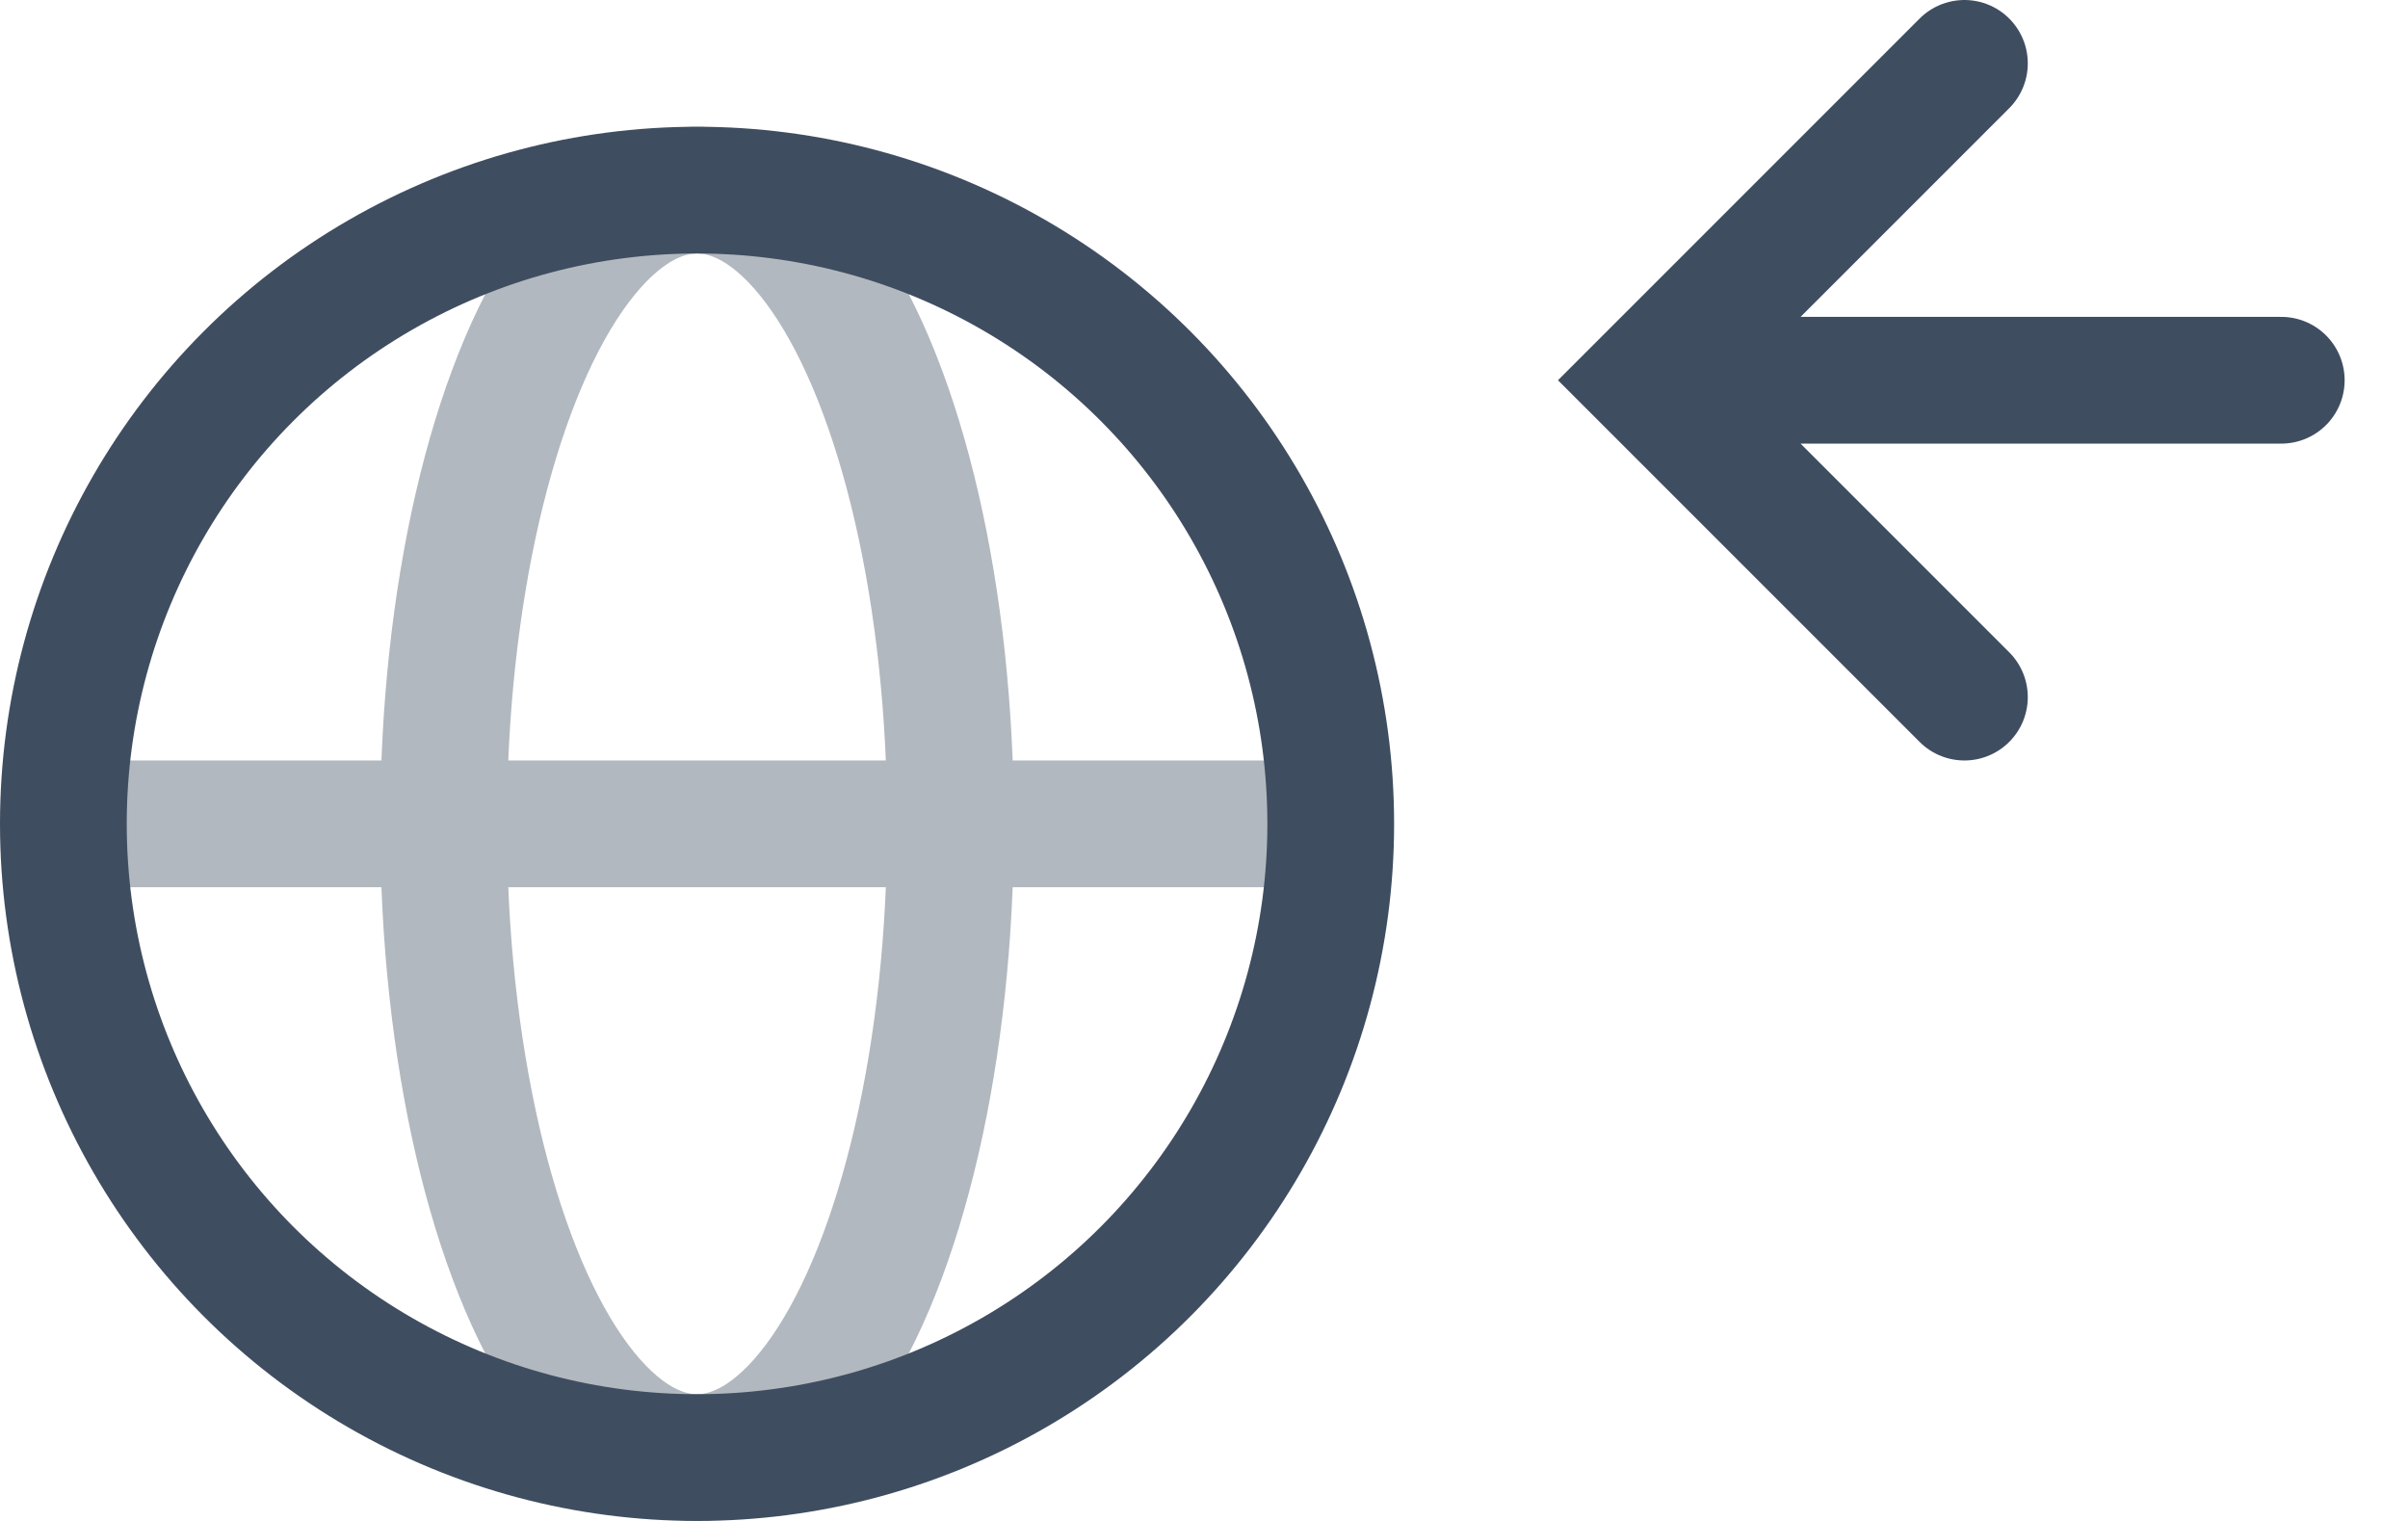 <svg xmlns="http://www.w3.org/2000/svg" width="19" height="12" viewBox="0 0 19 12">
    <g fill="none" fill-rule="evenodd" transform="translate(-3 -6)">
        <path fill="none" d="M0 0h24v24H0z"/>
        <ellipse cx="8.5" cy="12.5" stroke="#B2B8BF" rx="2" ry="5"/>
        <path stroke="#B2B8BF" d="M3.488 12.5h10.029"/>
        <circle cx="8.5" cy="12.5" r="5" stroke="#3F4D60"/>
        <path stroke="#3F4D60" stroke-linecap="round" d="M18.5 11.5L16 9l2.5-2.5M21 9h-4.5"/>
    </g>
</svg>
